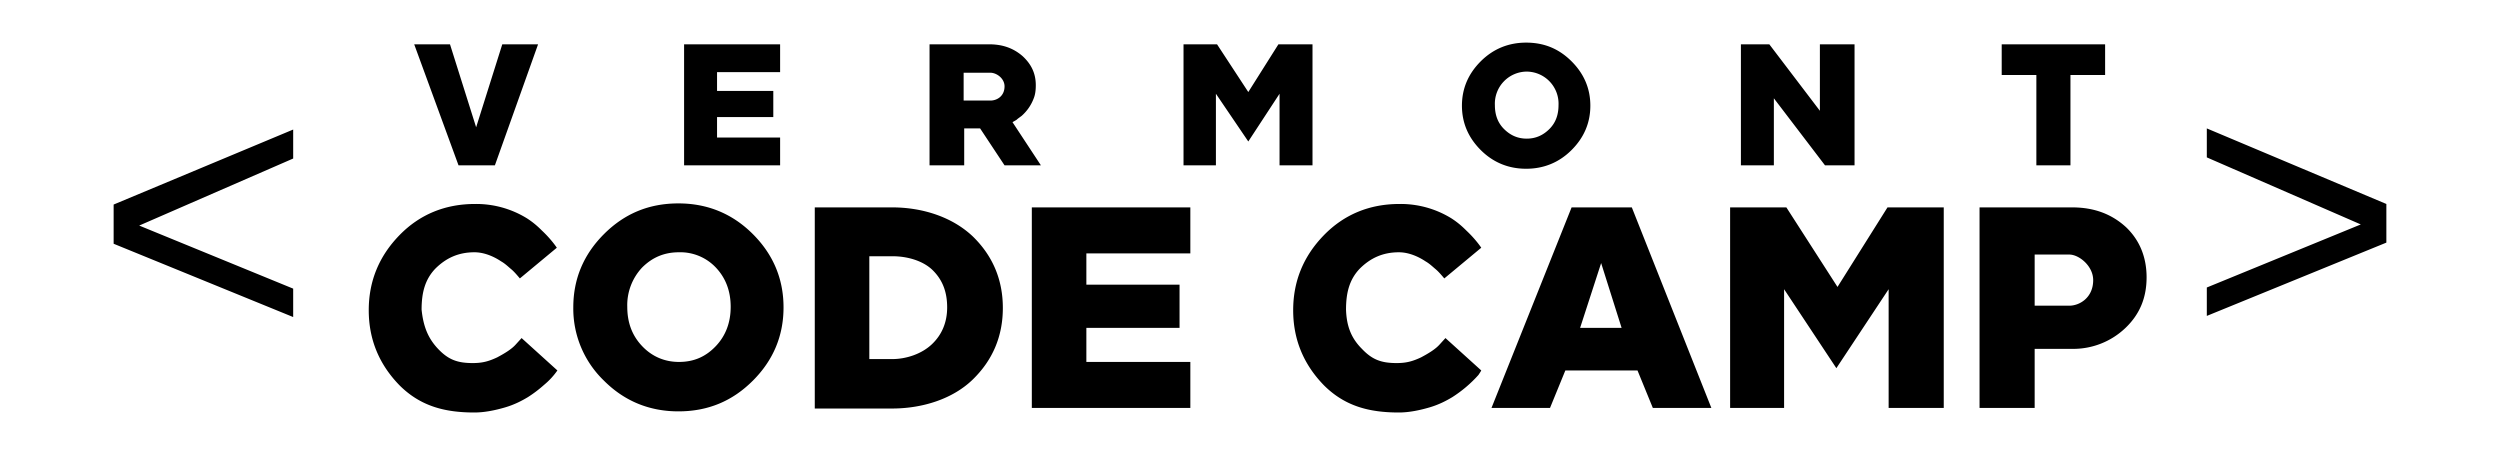 <svg xmlns="http://www.w3.org/2000/svg" viewBox="0 0 440 80">
  <path d="M72.9 7.8h6.3l4.6 14.6 4.6-14.6h6.3l-7.6 21.3h-6.4L72.9 7.8zm90.6 0h10.6c2.4 0 4.3.7 5.9 2.1 1.5 1.4 2.3 3 2.3 5.1 0 .9-.1 1.7-.4 2.4a7.68 7.68 0 0 1-2.1 3c-.4.3-.7.5-.9.7l-.7.4 5 7.6h-6.4l-4.3-6.5h-2.8v6.5h-6.1V7.8zm6.1 5v4.9h4.7c1.2 0 2.5-.8 2.5-2.5 0-1.4-1.4-2.4-2.5-2.4h-4.7zm156.8-5v21.3h-5.2l-9-11.8v11.8h-5.8V7.8h5l8.9 11.7V7.8h6.1zm44.1 0v5.4h-6.1v15.9h-6V13.2h-6.1V7.8h18.2zM214 16.5v12.6h-5.7V7.8h5.9l5.5 8.4 5.3-8.4h6v21.3h-5.8V16.5l-5.5 8.4-5.7-8.4zm62.6 9.9c-2.2 2.2-4.9 3.3-8 3.3-3.1 0-5.8-1.1-8-3.3-2.2-2.2-3.3-4.8-3.3-7.8s1.1-5.6 3.3-7.8c2.2-2.2 4.9-3.3 8-3.3 3.2 0 5.8 1.1 8 3.3 2.2 2.2 3.3 4.8 3.3 7.8s-1.1 5.6-3.3 7.8zm-11.9-3.7c1.1 1.1 2.4 1.7 4 1.7s2.9-.6 4-1.7 1.6-2.5 1.6-4.2a5.65 5.65 0 0 0-5.6-5.9 5.65 5.65 0 0 0-5.6 5.9c0 1.7.5 3.1 1.6 4.2zm-127.4 1.5v4.9h-16.9V7.8h16.9v4.9h-11.1V16h9.9v4.6h-9.9v3.6h11.1zM77.1 61.4c1.8 1.9 3.4 2.5 6.1 2.5 1.7 0 2.8-.3 4.3-1 1.5-.8 2.6-1.5 3.3-2.3l1-1.1 6.3 5.7a12.7 12.7 0 0 1-2.3 2.5c-.9.8-1.8 1.5-2.9 2.2-1 .6-2.3 1.3-4 1.8s-3.6.9-5.4.9c-5.2 0-9.5-1.1-13.2-4.8-3.6-3.7-5.4-8.1-5.4-13.2s1.8-9.5 5.4-13.2c3.6-3.7 8.1-5.5 13.3-5.5a17 17 0 0 1 9.1 2.5c1.1.7 1.9 1.4 2.7 2.2 1.7 1.6 2.6 3 2.6 3L91.5 49c-.1-.1-.9-1.1-1.5-1.6s-1.1-1-1.8-1.4c-.6-.4-2.5-1.6-4.7-1.6-2.8 0-5 1-6.9 2.9-1.8 1.9-2.4 4.2-2.4 7.2.3 2.9 1.1 5 2.9 6.9zm55.4 5.6c-3.6 3.6-7.9 5.4-13.1 5.4-5.1 0-9.5-1.8-13.1-5.4a17.6 17.6 0 0 1-5.4-12.9c0-5 1.8-9.3 5.4-12.9 3.6-3.6 7.9-5.4 13.1-5.4 5.1 0 9.5 1.8 13.1 5.4 3.6 3.6 5.4 7.9 5.4 12.9s-1.8 9.3-5.4 12.9zM113 60.9c1.7 1.8 3.9 2.8 6.5 2.8s4.7-.9 6.5-2.8c1.7-1.8 2.6-4.1 2.6-6.9 0-2.8-.9-5.1-2.6-6.9a8.6 8.6 0 0 0-6.5-2.7c-2.6 0-4.7.9-6.5 2.7a9.68 9.68 0 0 0-2.6 6.9c0 2.7.8 5 2.6 6.9zm44-24.4c5.4 0 10.6 1.7 14.2 5.1 3.5 3.4 5.3 7.6 5.3 12.6s-1.8 9.2-5.3 12.6c-3.5 3.4-8.8 5.1-14.2 5.1h-13.6V36.5H157zm-4 8.6v18.1h4c2.5 0 5.2-.9 7-2.6s2.7-3.9 2.7-6.5c0-2.7-.8-4.8-2.5-6.5-1.7-1.7-4.5-2.5-7.1-2.5H153zm56.5 18.6v8.1h-27.9V36.5h27.9v8.1h-18.3v5.5h16.4v7.6h-16.4v6h18.3zm66 1.5l-2.7 6.6h-10.3l14.1-35.3h10.6l14 35.3h-10.3l-2.7-6.6h-12.7zm6.3-18.9l-3.7 11.4h7.3l-3.6-11.4zm32.2 4.6v20.9h-9.5V36.5h9.9l9 14 8.8-14h9.9v35.3h-9.7V50.9l-9.2 13.9-9.2-13.9zm50.7-14.4c3.9 0 7 1.2 9.5 3.5 2.4 2.3 3.6 5.3 3.6 8.8 0 3.6-1.2 6.5-3.7 8.9a13.3 13.3 0 0 1-9.4 3.7h-6.6v10.4h-9.7V36.5h16.3zm-6.6 8.3v9h6.1c1.8 0 4.2-1.4 4.2-4.5 0-2.5-2.5-4.5-4.2-4.5h-6.1zM239.7 61.4c1.8 1.9 3.4 2.5 6.1 2.5 1.7 0 2.8-.3 4.3-1 1.5-.8 2.6-1.5 3.3-2.3l1-1.1 6.3 5.7c-.1.2-.3.5-.5.8a22.05 22.05 0 0 1-4.6 3.9c-1 .6-2.3 1.3-4 1.8-1.7.5-3.6.9-5.4.9-5.2 0-9.5-1.1-13.2-4.8-3.6-3.7-5.4-8.1-5.4-13.2s1.8-9.5 5.4-13.2c3.6-3.7 8.1-5.5 13.3-5.5a17 17 0 0 1 9.1 2.5c1.1.7 1.9 1.4 2.7 2.2 1.7 1.6 2.6 3 2.6 3l-6.5 5.4c-.1-.1-.9-1.1-1.5-1.6s-1.1-1-1.8-1.4c-.6-.4-2.5-1.6-4.7-1.6-2.8 0-5 1-6.9 2.9-1.8 1.9-2.4 4.2-2.4 7.2.1 2.9.9 5 2.8 6.9zM20 36l31.6-13.2v5.1L24.5 39.7l27.1 11.1v5L20 42.9V36zm400 6.7l-31.6 12.9v-5l27.1-11.1-27.1-11.8v-5.1L420 35.9v6.8z"/>
</svg>
